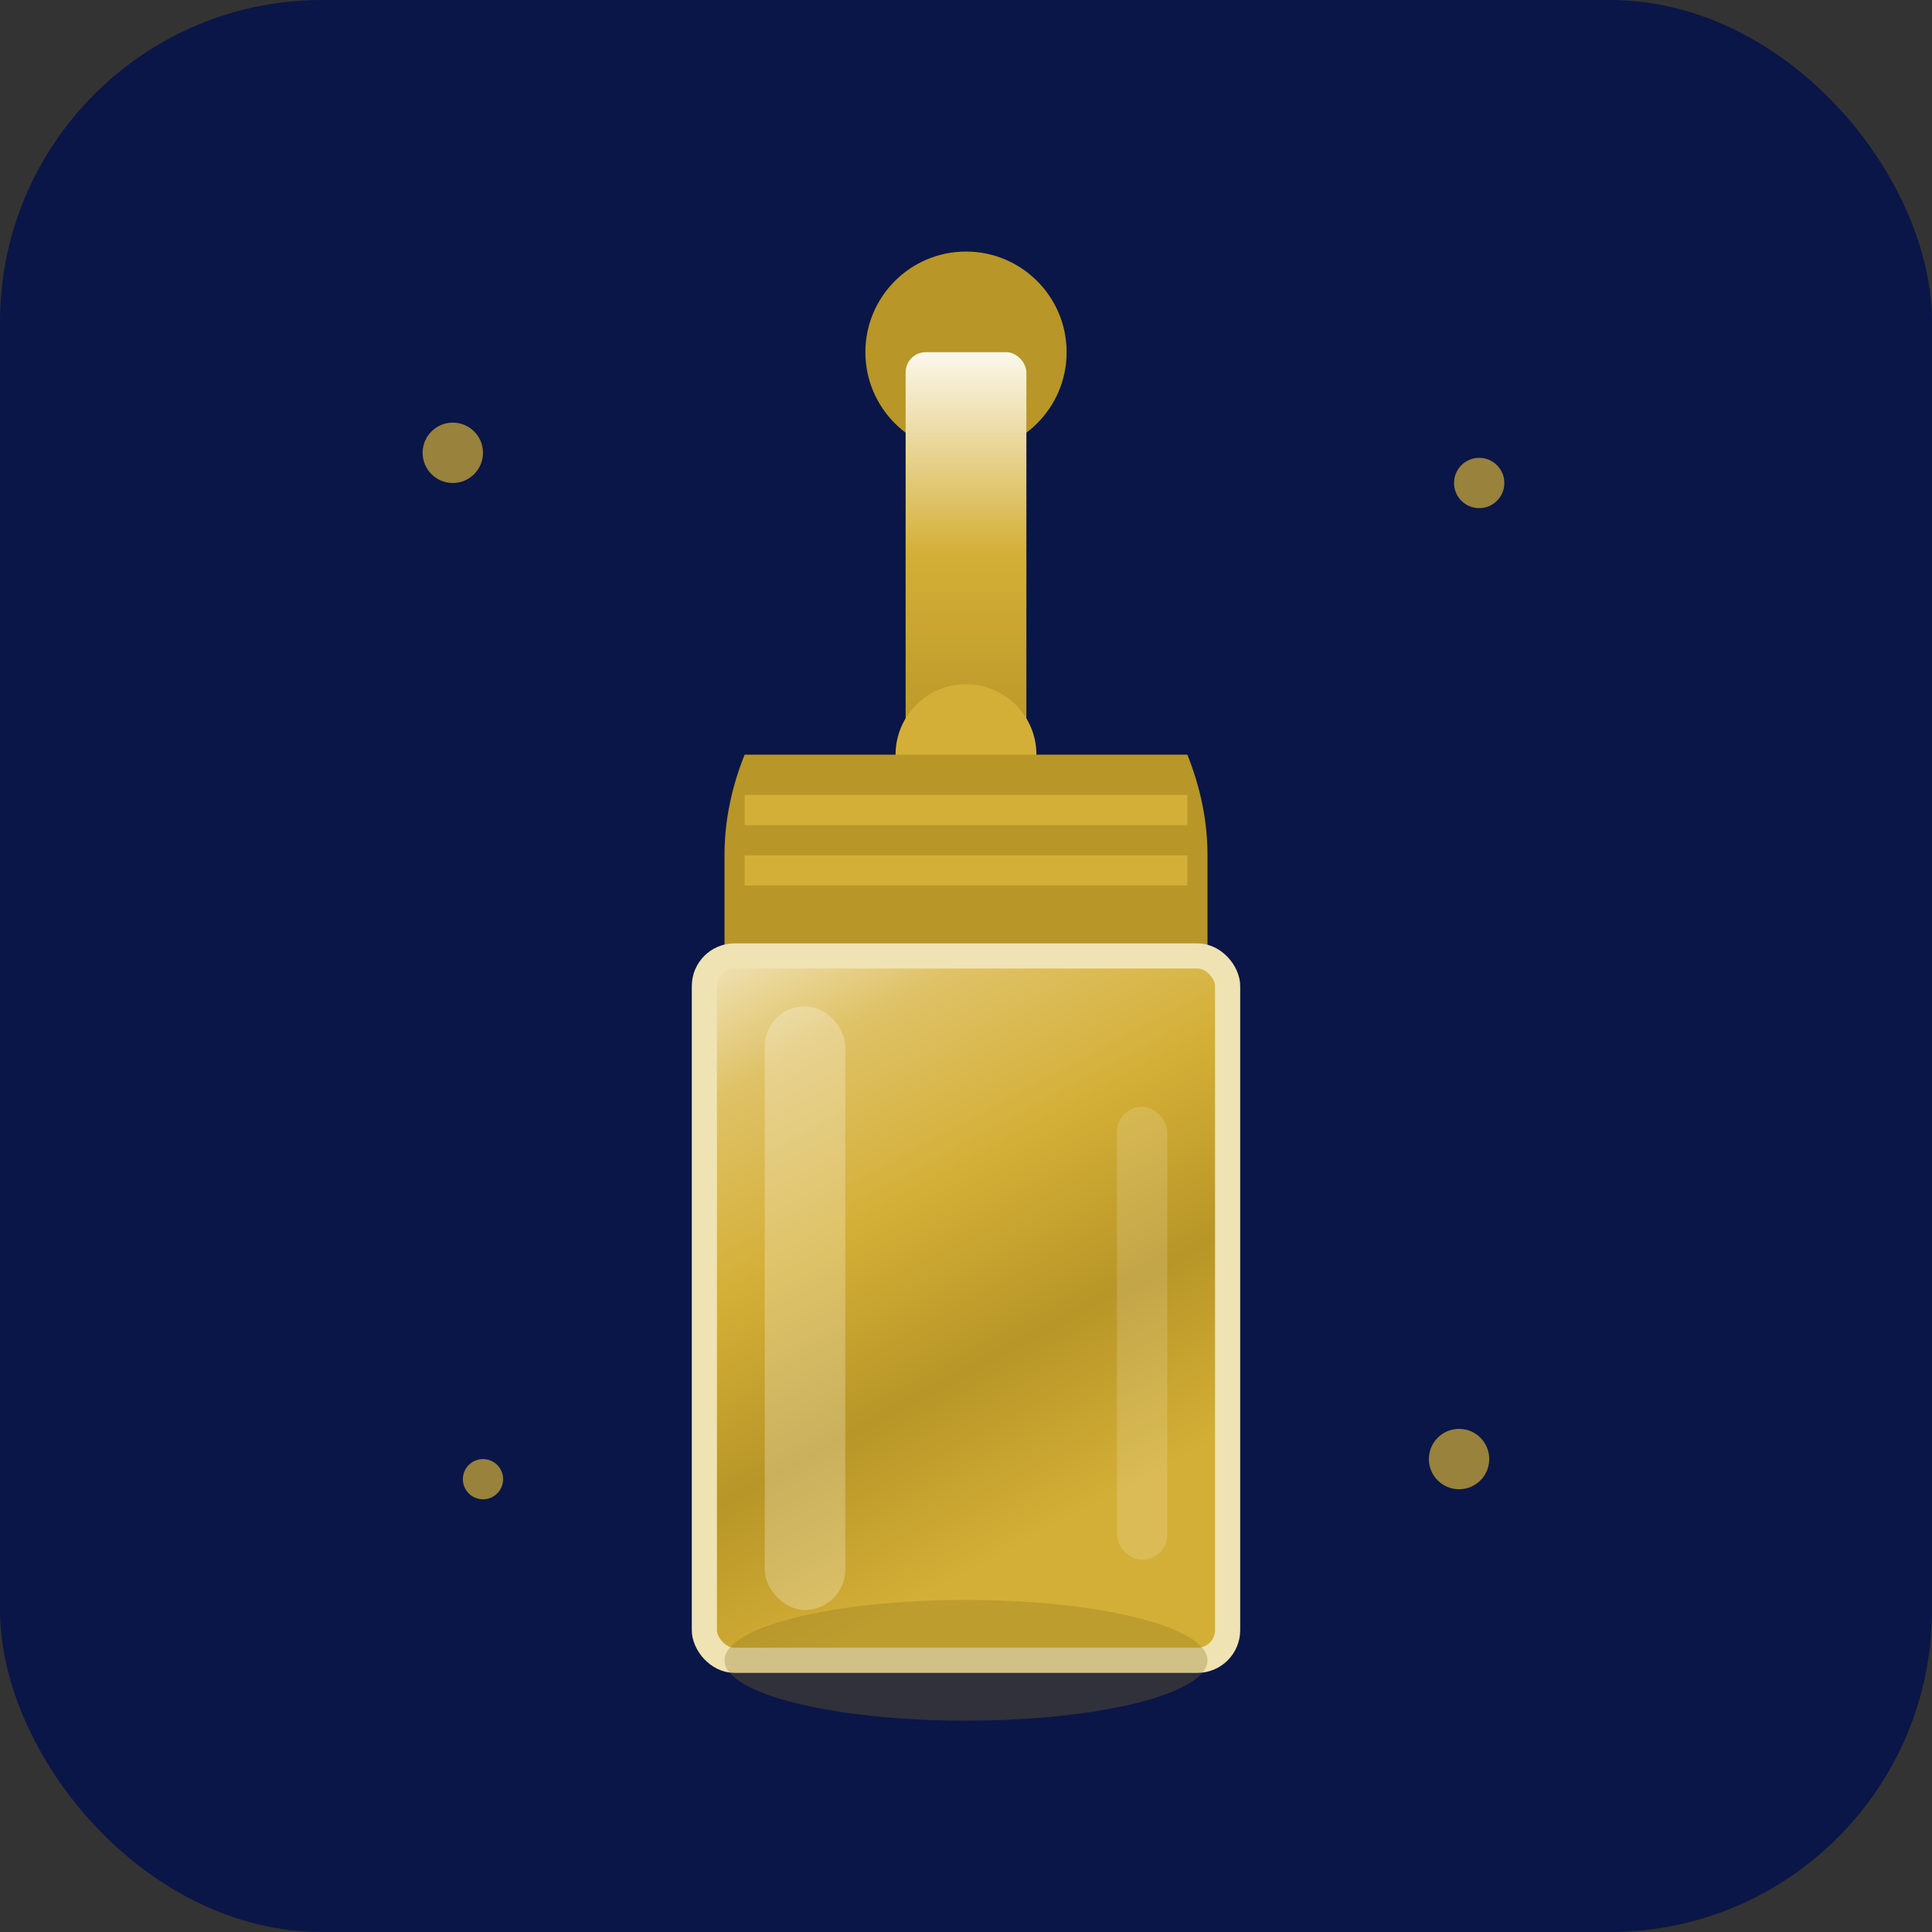 <svg width="192" height="192" viewBox="0 0 192 192" fill="none" xmlns="http://www.w3.org/2000/svg">
  <rect x="0" y="0" width="192" height="192" fill="#333333" stroke="none"/>
  <!-- Fundo Azul Marinho -->
  <rect width="192" height="192" rx="32" fill="#0A1647"/>
  
  <!-- Frasco de Esmalte -->
  <g transform="translate(96, 110)">
    <!-- Pincel/Tampa Superior -->
    <circle cx="0" cy="-75" r="10" fill="#B89627"/>
    <rect x="-6" y="-75" width="12" height="40" rx="2" fill="url(#brush-gradient)"/>
    <circle cx="0" cy="-35" r="7" fill="#D4AF37"/>
    
    <!-- Tampa Rosqueada -->
    <path d="M-22,-35 Q-24,-30 -24,-25 L-24,-15 L24,-15 L24,-25 Q24,-30 22,-35 Z" 
          fill="#B89627"/>
    <rect x="-22" y="-31" width="44" height="3" fill="#D4AF37"/>
    <rect x="-22" y="-25" width="44" height="3" fill="#D4AF37"/>
    
    <!-- Corpo do Frasco (cilíndrico típico de esmalte) -->
    <rect x="-26" y="-15" width="52" height="70" rx="3" 
          fill="url(#bottle-gradient)" 
          stroke="#EFE3B3" 
          stroke-width="2.5"/>
    
    <!-- Brilhos no Vidro -->
    <rect x="-20" y="-10" width="8" height="60" rx="4" fill="white" opacity="0.25"/>
    <rect x="15" y="0" width="5" height="45" rx="2.5" fill="white" opacity="0.15"/>
    
    <!-- Base do Frasco -->
    <ellipse cx="0" cy="55" rx="24" ry="6" fill="#8B711D" opacity="0.3"/>
  </g>
  
  <!-- Decoração: Estrelinhas -->
  <g opacity="0.7">
    <circle cx="45" cy="45" r="3" fill="#D4AF37"/>
    <circle cx="147" cy="48" r="2.5" fill="#D4AF37"/>
    <circle cx="48" cy="147" r="2" fill="#D4AF37"/>
    <circle cx="145" cy="145" r="3" fill="#D4AF37"/>
  </g>
  
  <defs>
    <linearGradient id="brush-gradient" x1="0%" y1="0%" x2="0%" y2="100%">
      <stop offset="0%" stop-color="#FBF8EC"/>
      <stop offset="50%" stop-color="#D4AF37"/>
      <stop offset="100%" stop-color="#B89627"/>
    </linearGradient>
    
    <linearGradient id="bottle-gradient" x1="-20%" y1="0%" x2="20%" y2="100%">
      <stop offset="0%" stop-color="#F7F1D9"/>
      <stop offset="25%" stop-color="#DFC267"/>
      <stop offset="50%" stop-color="#D4AF37"/>
      <stop offset="75%" stop-color="#B89627"/>
      <stop offset="100%" stop-color="#D4AF37"/>
    </linearGradient>
  </defs>
</svg>
